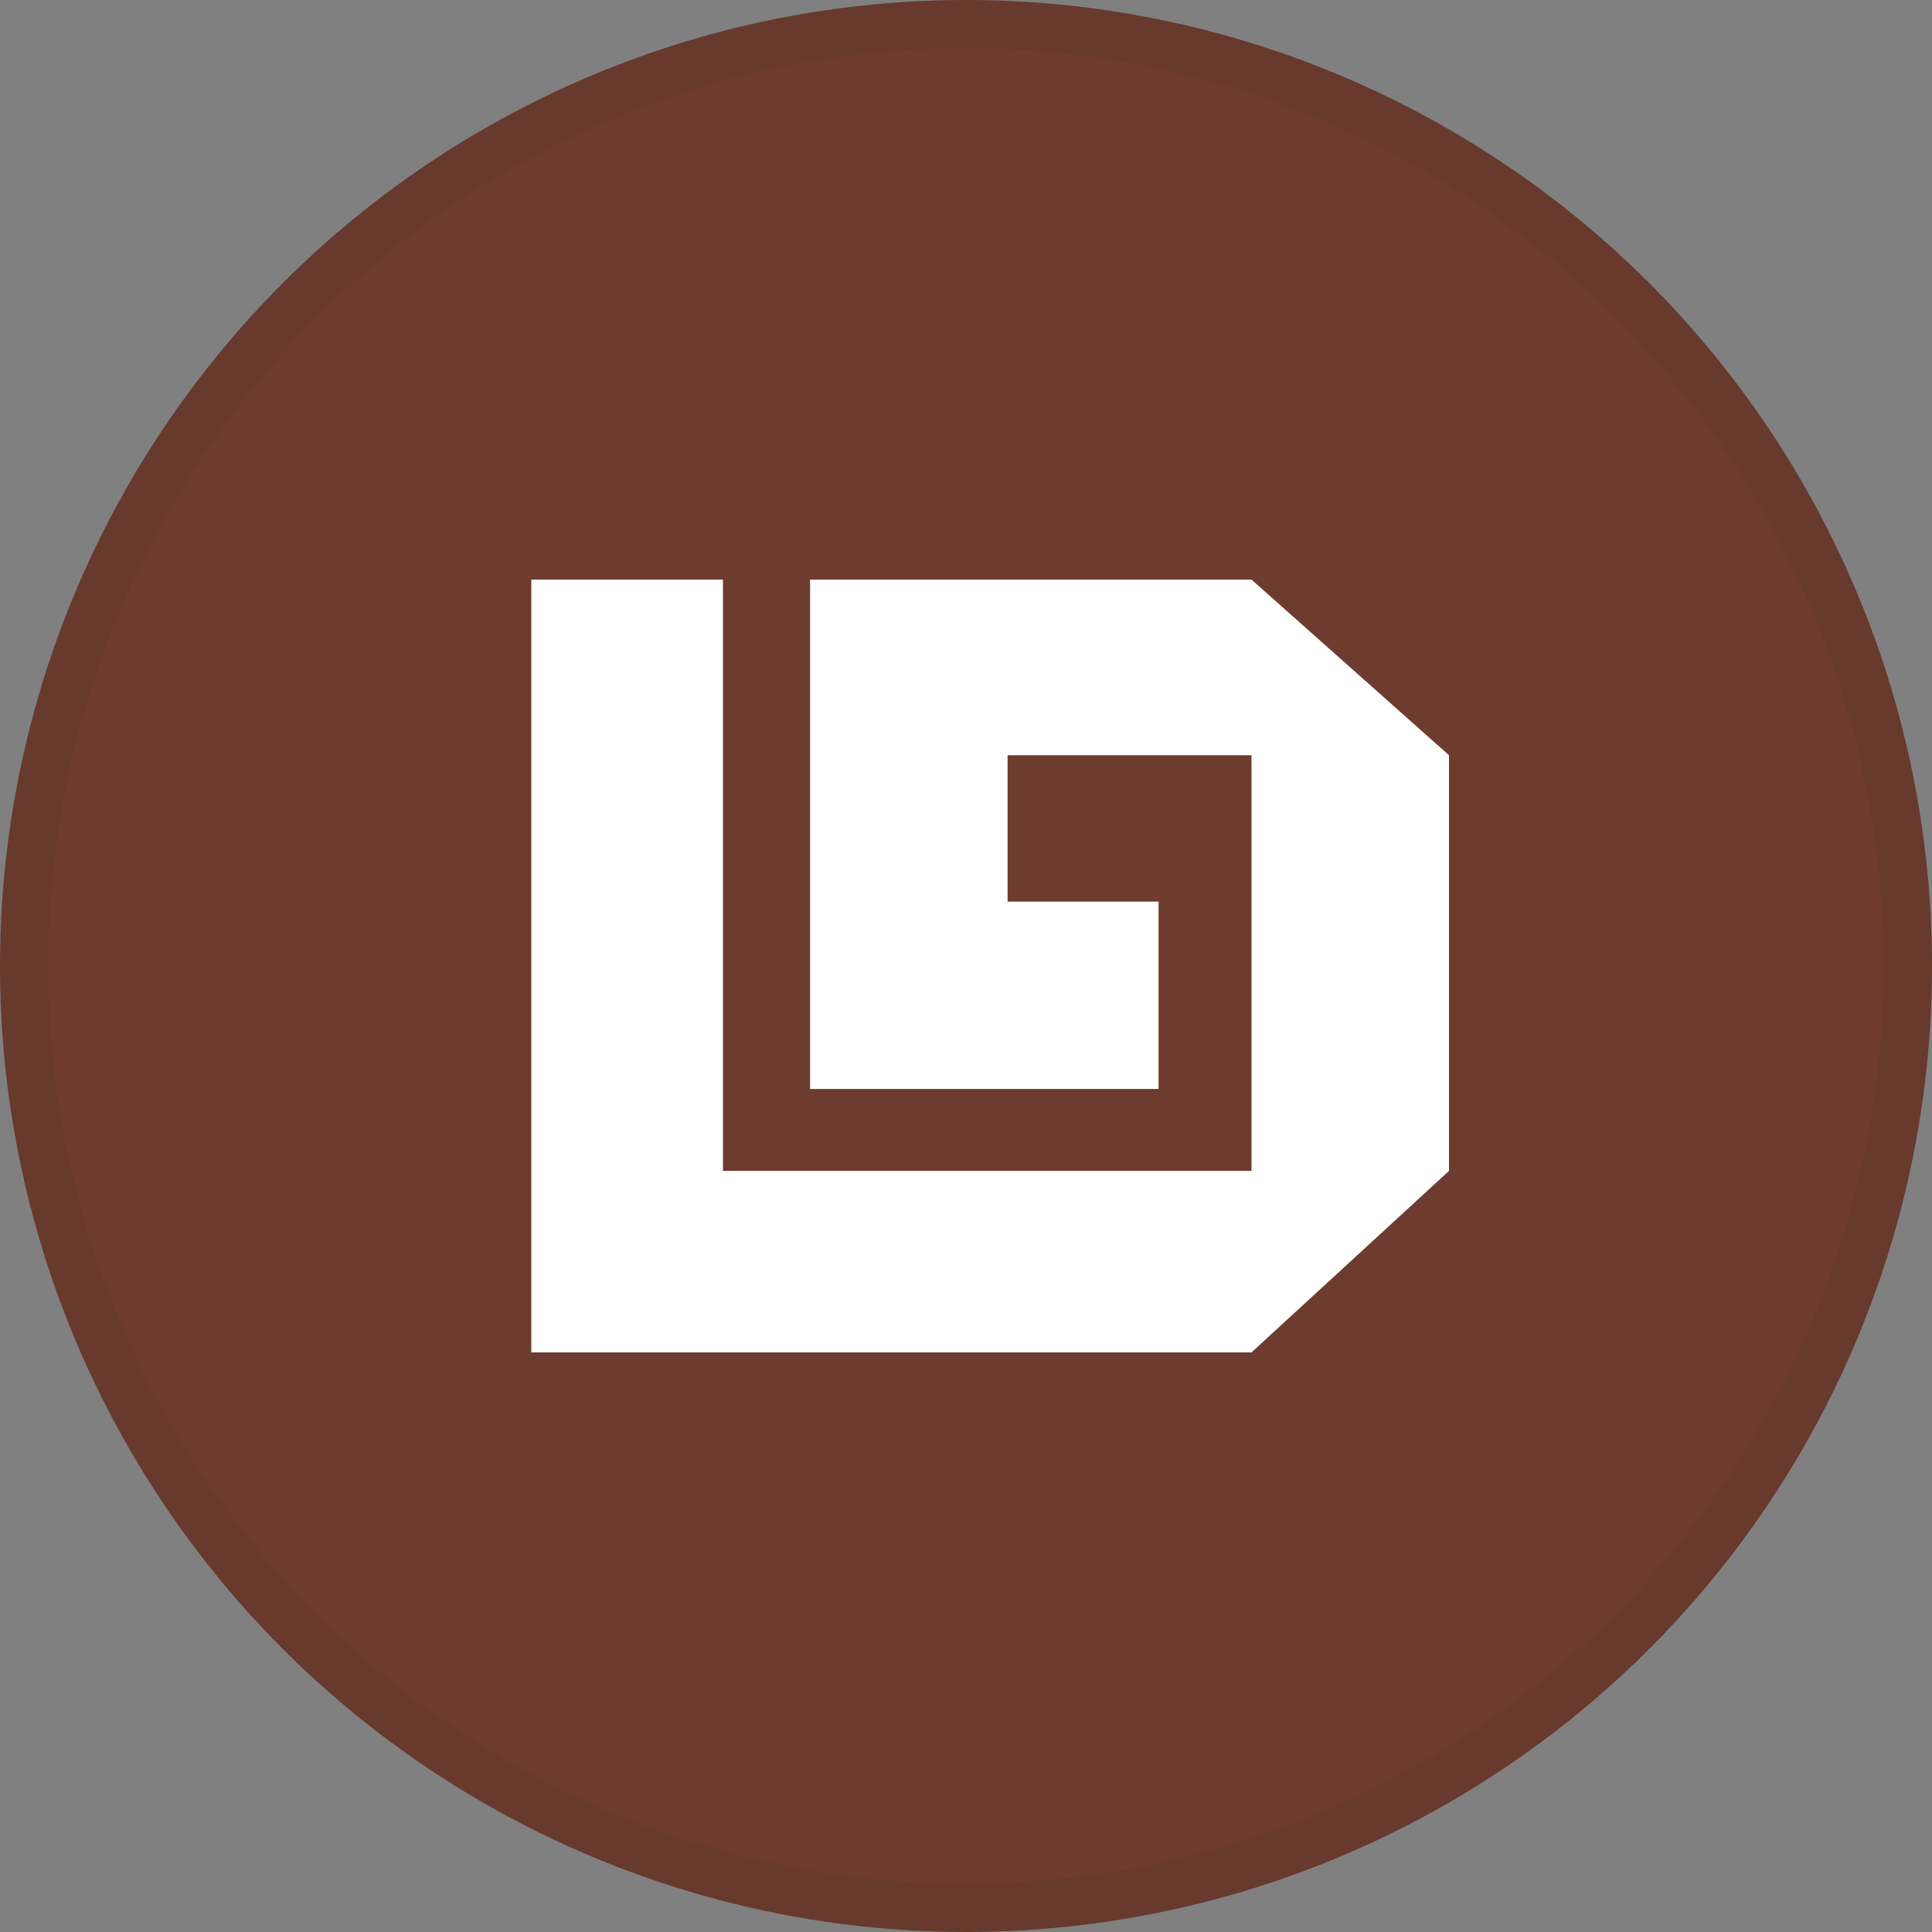 <svg width="40" height="40" viewBox="0 0 40 40" fill="none" xmlns="http://www.w3.org/2000/svg">
<rect x="0" y="0" width="40" height="40" fill="#808080" stroke="none"/>
<circle cx="20" cy="20" r="20" fill="#6D3C2F"/>
<path d="M14.968 12H11V28H25.911L30 24.242V15.636L25.911 12H16.772V22.546H23.987V18.667H20.861V15.636H25.911V24.242H14.968V12Z" fill="white"/>
<circle cx="20" cy="20" r="19.5" stroke="black" stroke-opacity="0.05"/>
</svg>
